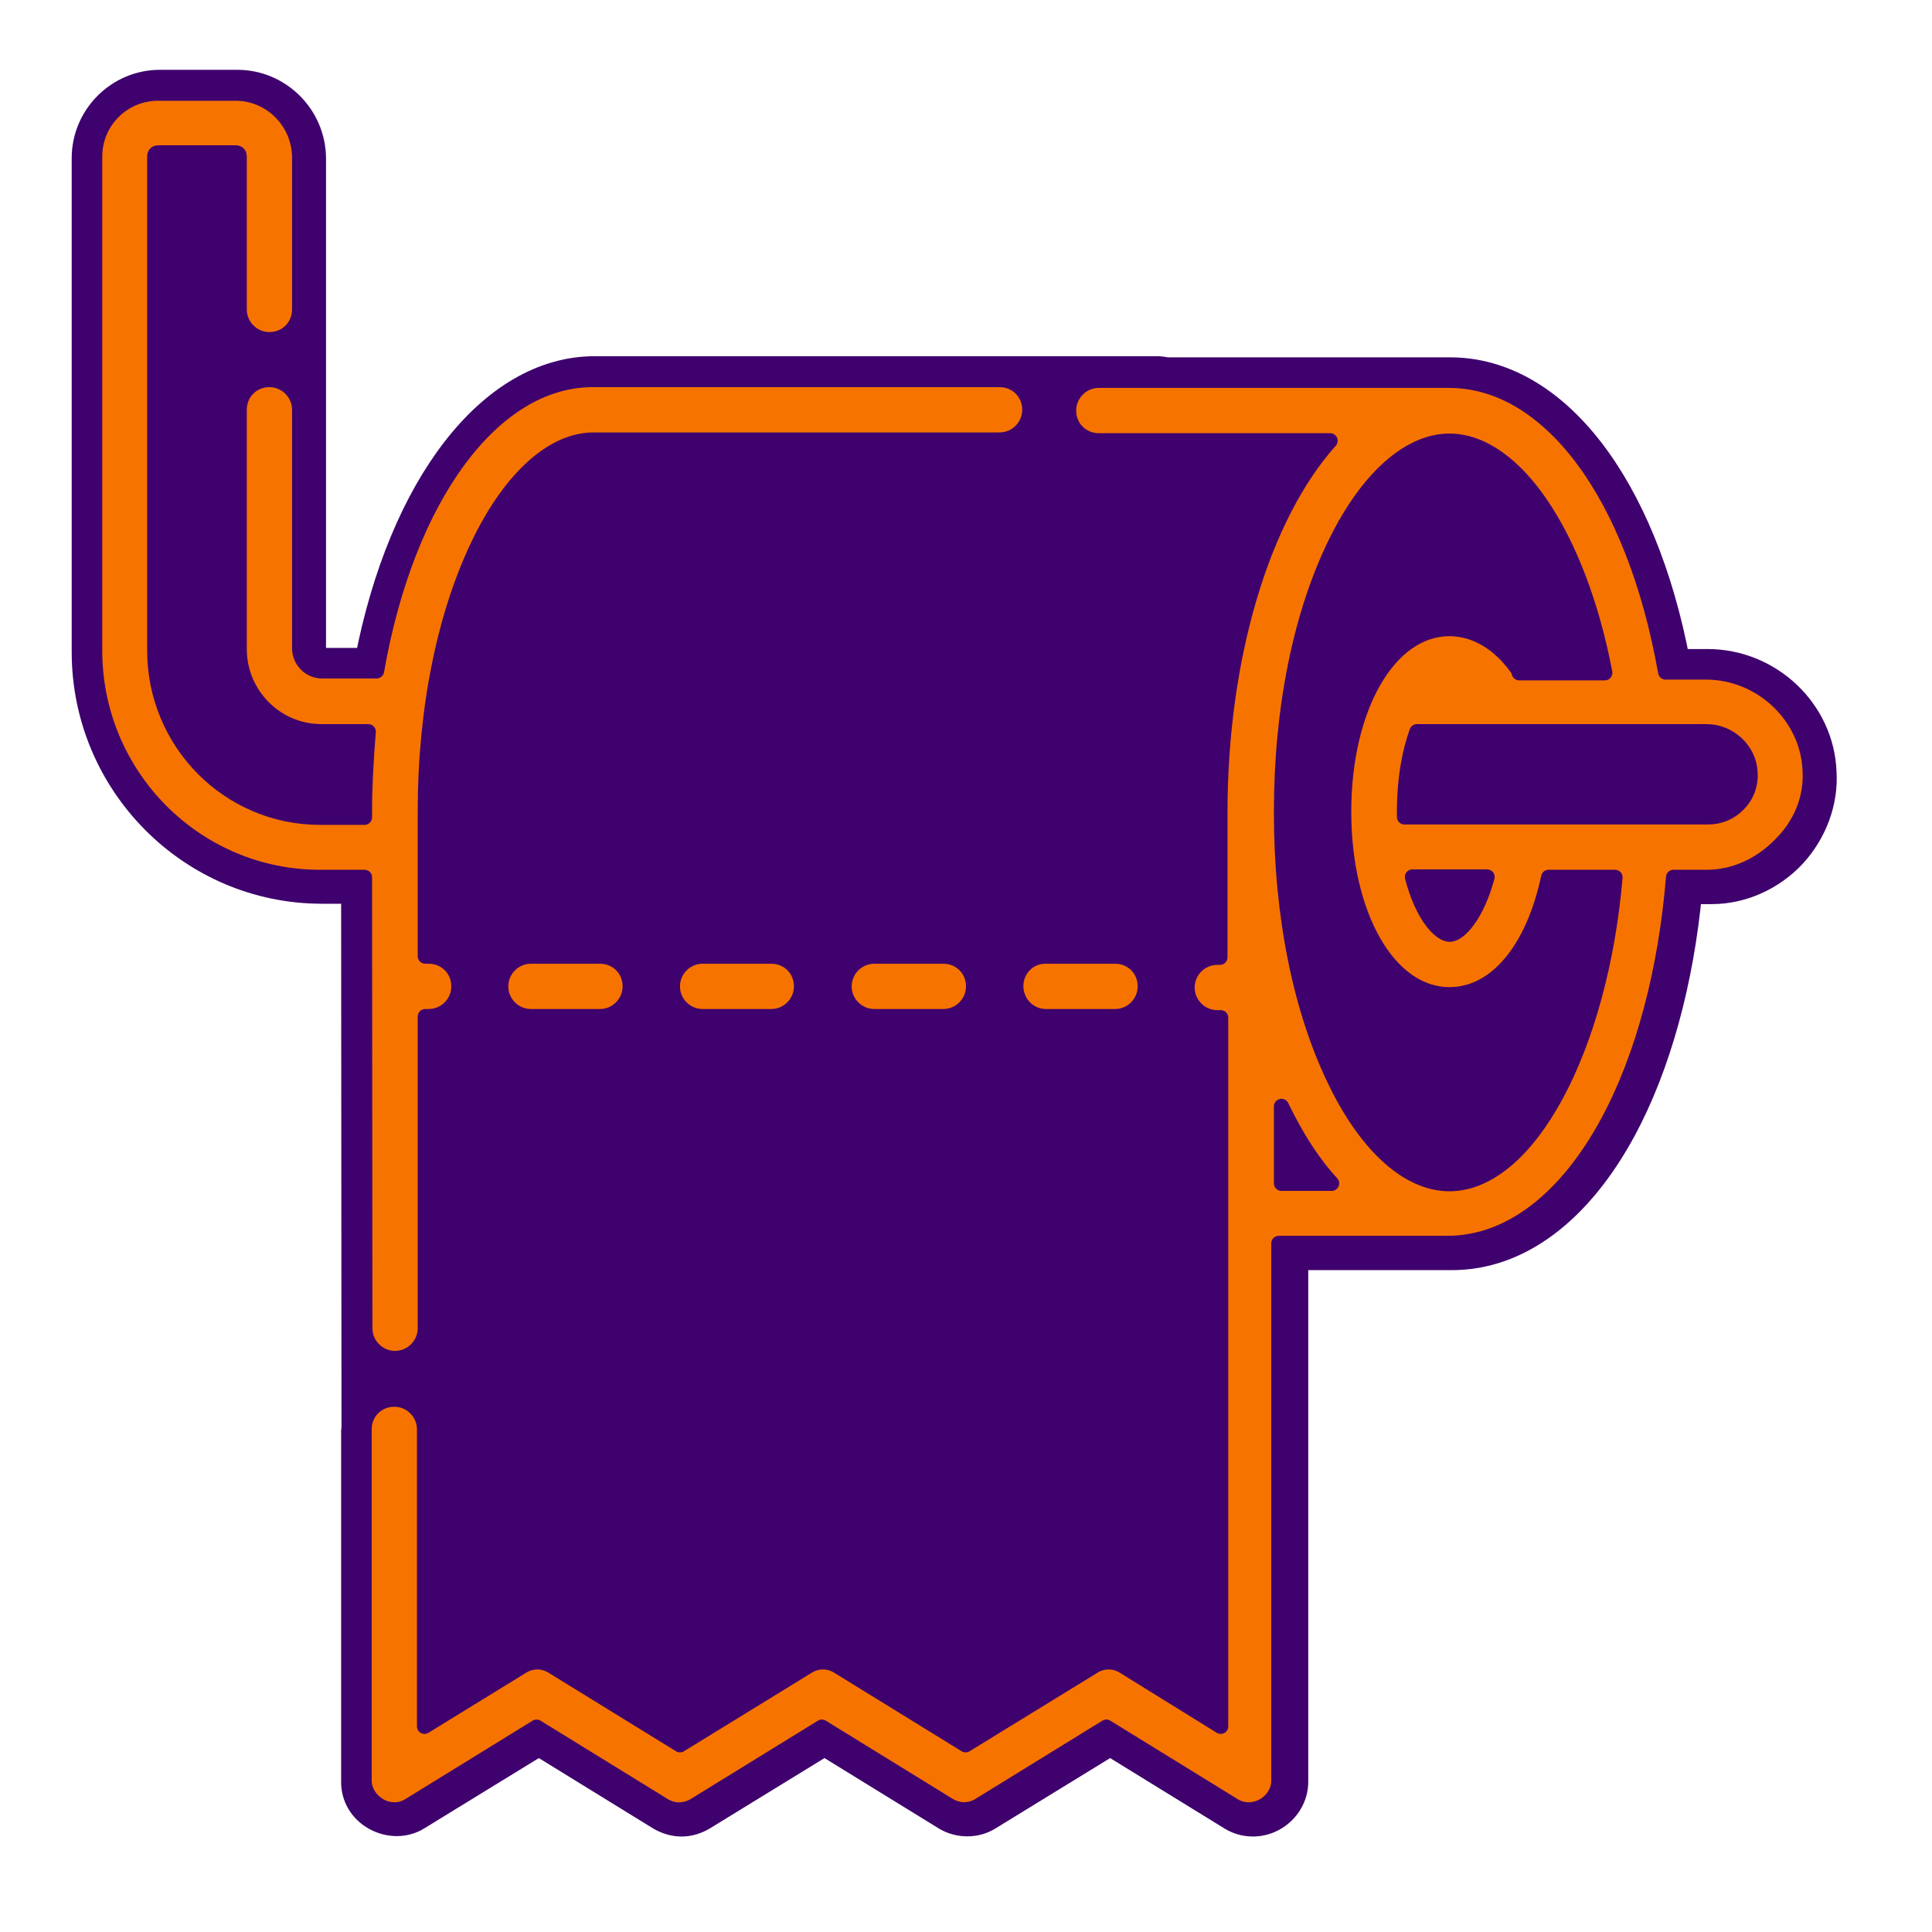 <?xml version="1.0" encoding="utf-8"?>
<!-- Generator: Adobe Illustrator 21.1.0, SVG Export Plug-In . SVG Version: 6.00 Build 0)  -->
<svg version="1.1" id="Capa_1" xmlns="http://www.w3.org/2000/svg" xmlns:xlink="http://www.w3.org/1999/xlink" x="0px" y="0px"
	 viewBox="0 0 512 512" style="enable-background:new 0 0 512 512;" xml:space="preserve">
<style type="text/css">
	.st0{fill:#3E016D;stroke:#3E016D;stroke-width:7;stroke-linecap:round;stroke-linejoin:round;stroke-miterlimit:10;}
	.st1{fill:#F77300;stroke:#3E016D;stroke-width:4;stroke-linecap:round;stroke-linejoin:round;stroke-miterlimit:10;}
</style>
<g>
	<g>
		<path class="st0" d="M483.2,204.6c-0.6-16.1-14.3-29.1-30.7-29.1h-8.1c-8.9-47.1-32.3-77.3-60.1-77.3H309
			c-0.7-0.2-1.6-0.3-2.4-0.3h-149c-27.4,0-51.2,30.9-60.1,77.3H85.7c-1.6,0-2.8-1.3-2.8-2.8v-63.2l0,0V41.9
			c-0.1-11-9.1-19.9-20-19.9H42.4c-11,0-19.9,9-19.9,19.9v130.9c0,34.8,28.2,63.2,62.8,63.2h8.6L94,378.3c0,0.3-0.1,0.6-0.1,0.8V472
			c-0.1,4,2,7.6,5.6,9.6c3.6,2,7.9,2,11.2-0.1l32.1-19.7l32,19.7c1.8,1.1,3.9,1.7,5.8,1.7c2,0,4-0.6,5.8-1.7l32.1-19.7l32,19.7
			c3.5,2.2,8.2,2.2,11.6,0l32.1-19.7l32,19.7c3.3,2.1,7.6,2.3,11.2,0.3s5.8-5.7,5.8-9.6V333.1h41.6c17.5,0,33.6-12,45.4-33.9
			c9.1-16.9,15.2-39.2,17.4-63.1h5.6h0.4c8,0,15.9-3.5,21.6-9.6C480.7,220.5,483.7,212.5,483.2,204.6z"/>
	</g>
	<g>
		<path class="st1" d="M479.7,204.3c-0.5-14.4-12.9-26.2-27.6-26.2h-10.7c-8.3-47-30.8-77.3-57.4-77.3h-92.8c-4.4,0-8,3.6-8,8
			c0,4.5,3.5,8,8,8h61.3c-18.1,20.2-29.2,57.6-29.2,98.5v38.4h-0.7c-4.4,0-8,3.6-8,8s3.6,8,8,8h0.9v187.8L298,441.7
			c-2.6-1.7-5.8-1.7-8.4,0l-33.7,20.7l-33.6-20.7c-2.6-1.7-5.8-1.7-8.4,0l-33.7,20.7l-33.6-20.7c-2.6-1.7-5.8-1.7-8.4,0l-25.7,15.8
			v-78.7c0-4.4-3.6-8-8-8c-4.5,0-8,3.5-8,8v92.8c-0.1,2.8,1.5,5.4,4,6.9s5.7,1.5,8.1-0.1l33.6-20.7l33.6,20.7c2.6,1.7,5.8,1.6,8.4,0
			l33.6-20.7l33.6,20.7c1.3,0.8,2.8,1.2,4.1,1.2c1.5,0,2.8-0.4,4.1-1.2l33.6-20.7l33.6,20.7c2.4,1.6,5.4,1.6,8,0.2
			c2.6-1.5,4.2-4.1,4.1-7V329.5h44.7c16.3,0,31.4-11.5,42.6-32.3c9.3-17.3,15.3-40.1,17.3-64.7h8.5c0.1,0,0.2,0,0.3,0
			c7.2,0,14.1-3.1,19.4-8.5C477.4,218.5,480.1,211.3,479.7,204.3z M352.9,313.6h-13.3v-20.4C343.5,301.3,347.9,308.2,352.9,313.6z
			 M402.7,178c-4.9-7.3-11.5-11.4-18.6-11.4c-16,0-28,20.8-28,48.5s12,48.5,28,48.5c12.3,0,22.2-11.9,26.3-31.1H428
			c-3.9,45.6-23.1,81.2-43.9,81.2c-10.7,0-21.7-9.7-30-26.7c-9.4-19-14.5-44.4-14.5-71.4v-0.6c0-27.1,5.1-52.4,14.5-71.4
			c8.4-17,19.4-26.7,30-26.7c17.4,0,34.3,25.2,41.2,61.4h-22.7V178z M463.8,204.8c0.2,3.1-0.9,6.1-3.1,8.3c-2.1,2.2-5,3.4-8,3.4
			h-80.5v-0.1c0-0.5,0-0.9,0-1.3c0-9.7,1.7-16.8,3.3-21.2h76.8C458.3,193.9,463.6,198.8,463.8,204.8z M384.2,247.6
			c-2.5,0-7.2-4.8-9.9-15.2h19.8C391.3,242.8,386.6,247.6,384.2,247.6z"/>
		<path class="st1" d="M96.7,352c0,4.4,3.6,8,8,8c4.4,0,8-3.6,8-8v-82.6h0.9c4.4,0,8-3.6,8-8c0-4.5-3.5-8-8-8h-0.9V215
			c0-27.2,5.2-52.7,14.6-71.7c8.4-17,19.4-26.7,30-26.7h107.6c4.4,0,8-3.6,8-8c0-4.5-3.5-8-8-8H157.2c-26.4-0.1-49.3,30.9-57.4,77.2
			H85.3c-3.2,0-5.9-2.7-5.9-6v-63.2c0-4.4-3.6-8-8-8c-4.5,0-8,3.5-8,8v63.4c0,12,9.7,21.9,21.8,21.9h12.4c-0.6,7.3-1,14.4-1,21.2
			v1.5H84.8c-24.2,0-43.8-19.8-43.8-44.2v-131c0-0.6,0.4-0.9,0.9-0.9h20.6c0.6,0,0.9,0.4,0.9,0.9v40.6c0,4.4,3.6,8,8,8
			c4.5,0,8-3.5,8-8V41.5c-0.2-9.3-7.7-16.8-17-16.8H41.9c-9.3,0-16.8,7.5-16.8,16.8v130.9c0,33.2,26.8,60.1,59.7,60.1h11.8L96.7,352
			z"/>
		<path class="st1" d="M269.2,261.4c0.1,4.5,3.6,8,8,8h18.3c4.4,0,8-3.6,8-8c0-4.5-3.5-8-8-8h-18.3
			C272.7,253.3,269.2,256.9,269.2,261.4z"/>
		<path class="st1" d="M140.7,253.4c-4.4,0-8,3.6-8,8c0,4.4,3.6,8,8,8h18.3c4.4,0,8-3.6,8-8c0-4.5-3.5-8-8-8L140.7,253.4
			L140.7,253.4z"/>
		<path class="st1" d="M186.2,253.4c-4.4,0-8,3.6-8,8c0,4.4,3.6,8,8,8h18.2c4.4,0,8-3.6,8-8c0-4.5-3.5-8-8-8L186.2,253.4
			L186.2,253.4z"/>
		<path class="st1" d="M231.7,253.4c-4.4,0-8,3.6-8,8c0,4.4,3.6,8,8,8H250c4.4,0,8-3.6,8-8c0-4.5-3.5-8-8-8L231.7,253.4L231.7,253.4
			z"/>
	</g>
</g>
</svg>
